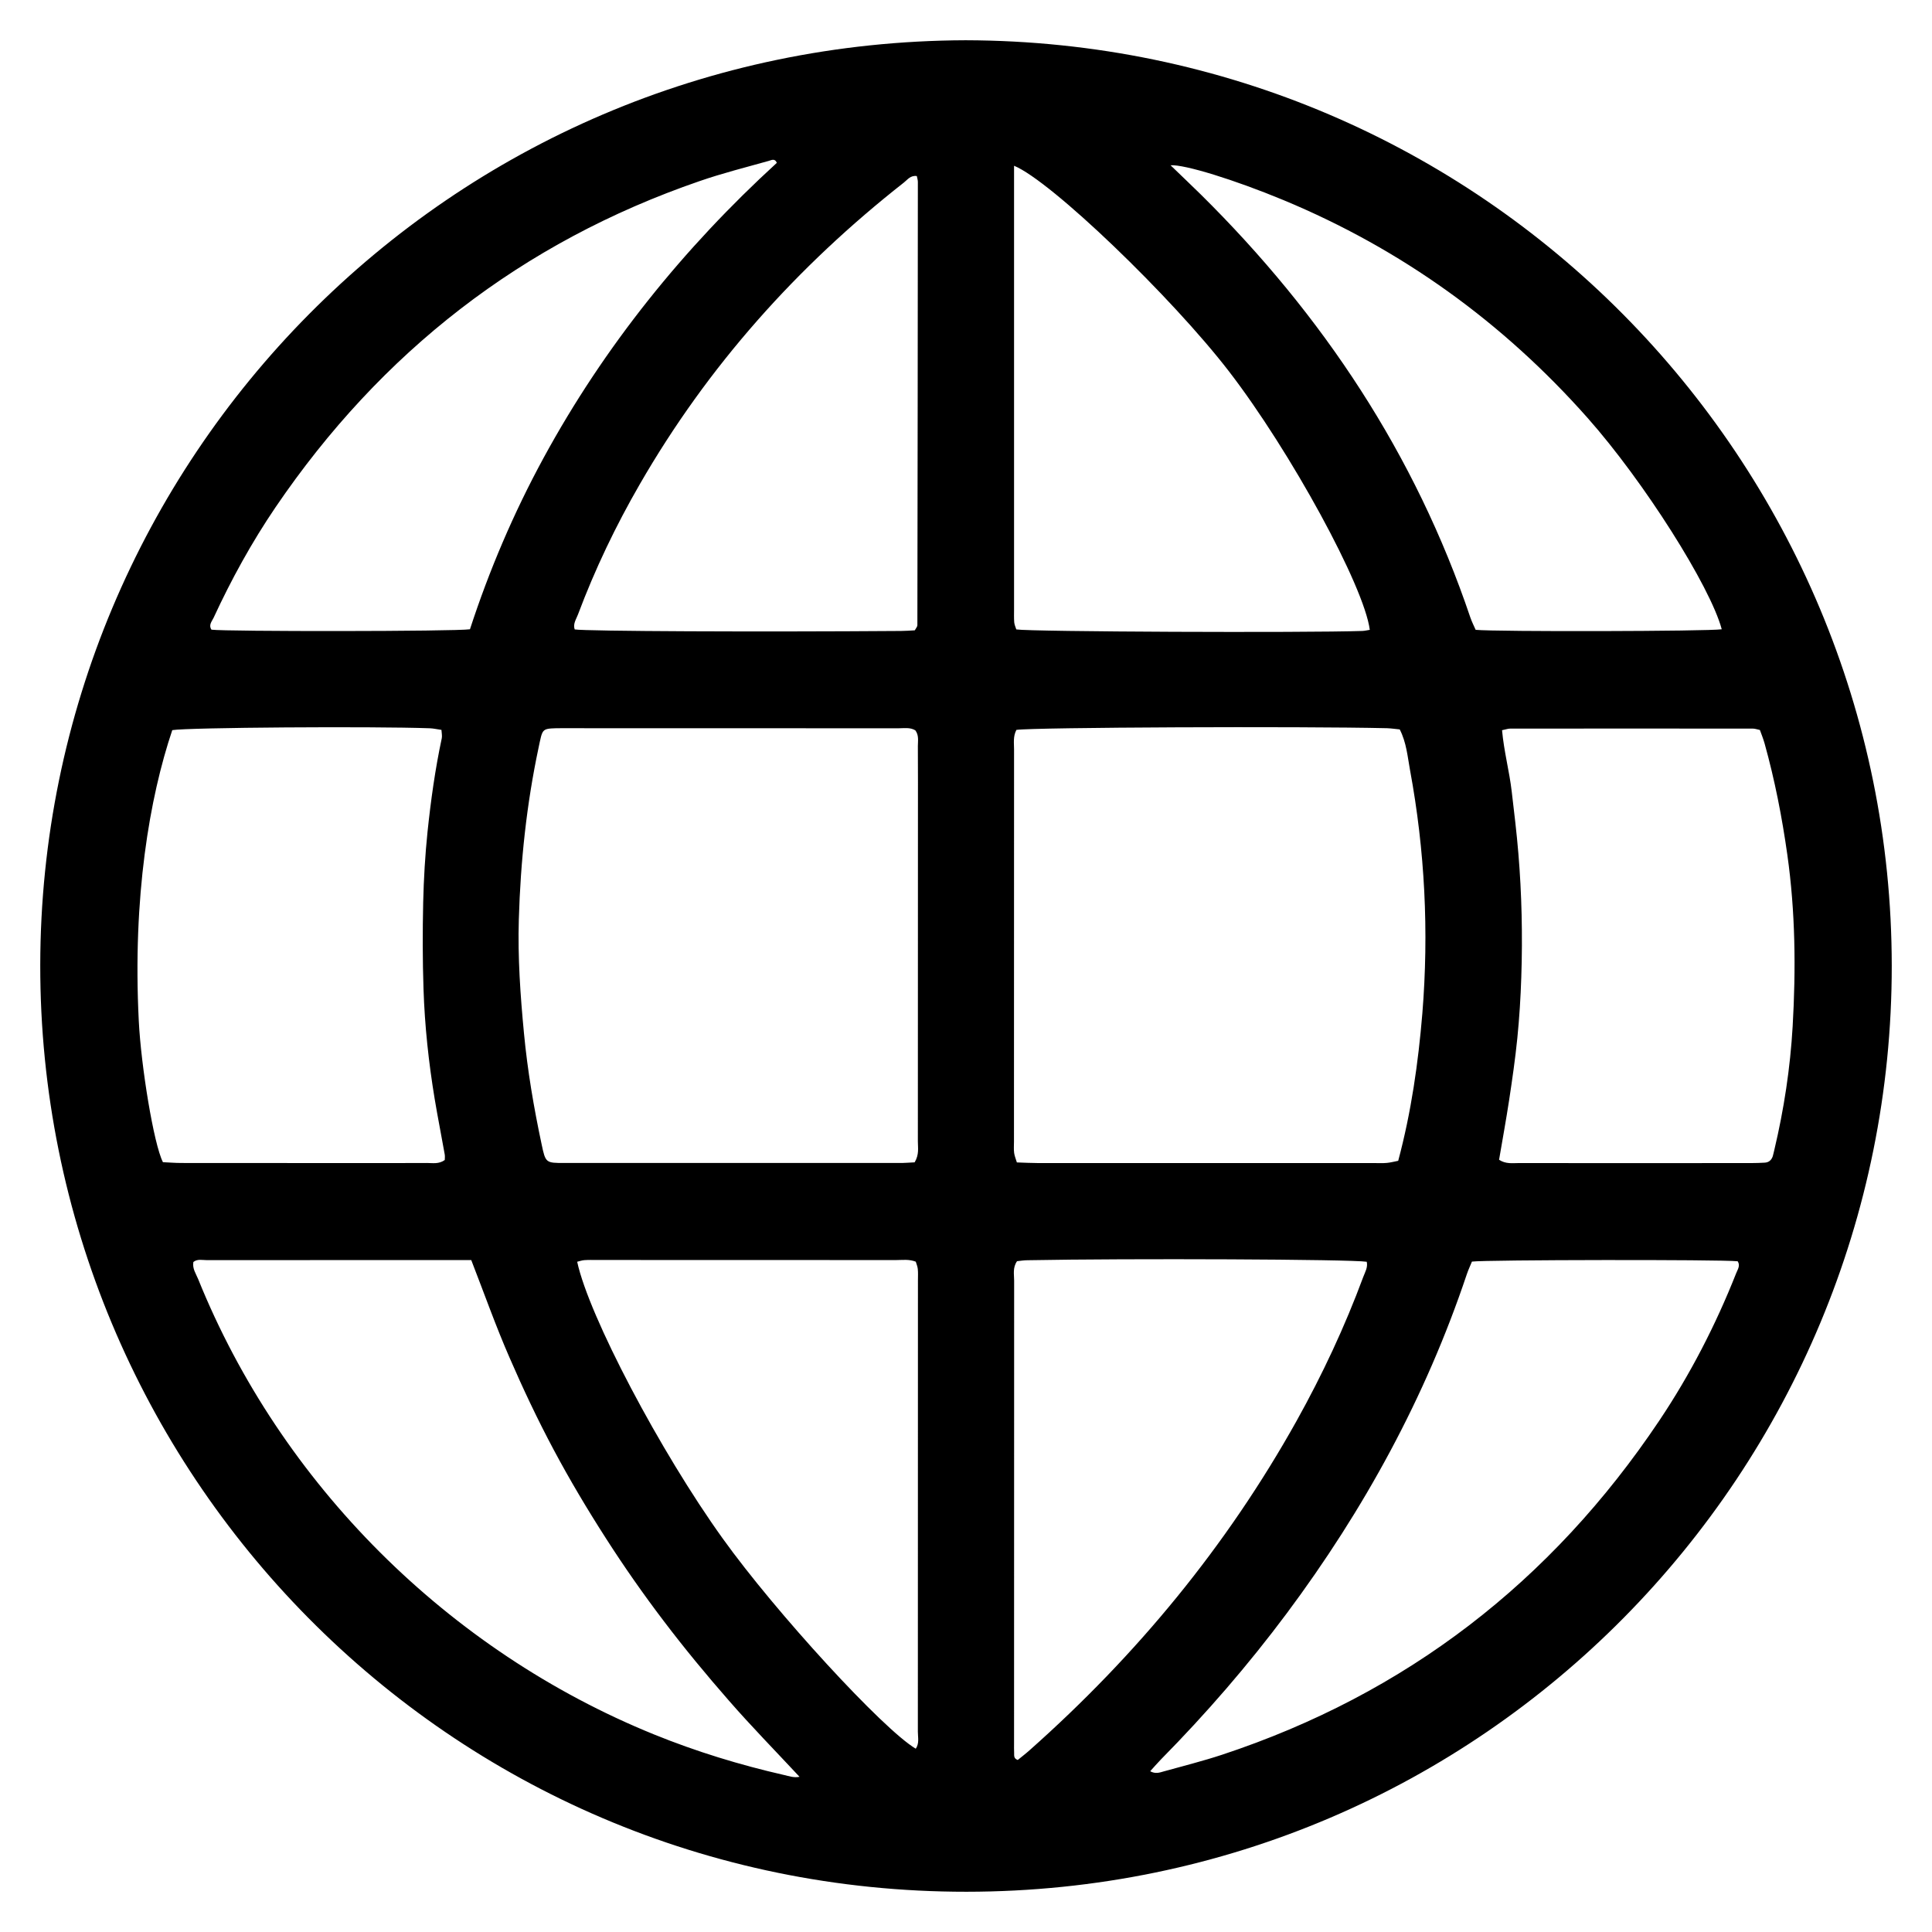 <?xml version="1.0" encoding="utf-8"?>
<!-- Generator: Adobe Illustrator 23.0.1, SVG Export Plug-In . SVG Version: 6.00 Build 0)  -->
<svg version="1.1" id="Capa_1" xmlns="http://www.w3.org/2000/svg" xmlns:xlink="http://www.w3.org/1999/xlink" x="0px" y="0px"
	 width="24px" height="24px" viewBox="0 0 24 24" enable-background="new 0 0 24 24" xml:space="preserve">
<path d="M11.995,0.5C18.433,0.516,23.497,5.726,23.5,11.997c0.003,6.257-5.041,11.499-11.494,11.503
	C5.557,23.504,0.493,18.267,0.5,11.988C0.508,5.723,5.565,0.521,11.995,0.5z M12.626,9.067c-0.043,0.083-0.029,0.164-0.029,0.243
	c-0.001,1.624-0.001,3.248-0.001,4.872c0,0.047-0.004,0.094,0.002,0.14c0.005,0.037,0.02,0.073,0.034,0.118
	c0.093,0.003,0.179,0.008,0.264,0.008c1.391,0,2.782,0,4.173,0c0.053,0,0.107,0.003,0.16-0.002c0.045-0.004,0.088-0.016,0.14-0.026
	c0.162-0.605,0.249-1.217,0.3-1.832c0.082-1.013,0.032-2.021-0.153-3.021c-0.031-0.168-0.044-0.342-0.128-0.506
	c-0.053-0.005-0.105-0.013-0.158-0.015C16.173,9.021,12.839,9.035,12.626,9.067z M11.362,14.439c0.058-0.098,0.04-0.18,0.04-0.259
	c0.001-1.338,0.001-2.675,0.001-4.013c0-0.299,0.001-0.599-0.001-0.898c0-0.065,0.015-0.134-0.031-0.196
	c-0.064-0.04-0.139-0.026-0.211-0.026C9.763,9.046,8.366,9.046,6.968,9.046c-0.04,0-0.08,0-0.12,0.003
	c-0.084,0.006-0.106,0.024-0.127,0.1C6.71,9.194,6.7,9.24,6.691,9.285c-0.15,0.705-0.225,1.418-0.246,2.137
	c-0.014,0.473,0.019,0.944,0.064,1.414c0.044,0.464,0.122,0.922,0.219,1.378c0.049,0.233,0.052,0.233,0.285,0.233
	c1.384,0,2.768,0,4.153,0C11.23,14.448,11.296,14.442,11.362,14.439z M2.14,9.07c-0.282,0.837-0.494,2.073-0.416,3.613
	c0.028,0.559,0.185,1.528,0.3,1.754c0.071,0.003,0.149,0.01,0.228,0.01c0.678,0.001,1.357,0.001,2.035,0.001
	c0.339,0,0.678,0.001,1.018-0.001c0.071,0,0.147,0.016,0.22-0.037c0-0.021,0.004-0.047-0.001-0.072
	C5.484,14.11,5.438,13.882,5.4,13.653c-0.075-0.453-0.124-0.909-0.139-1.368c-0.012-0.359-0.012-0.718-0.004-1.077
	c0.007-0.292,0.024-0.585,0.054-0.876c0.041-0.39,0.095-0.778,0.177-1.162c0.006-0.03-0.002-0.063-0.004-0.103
	c-0.052-0.007-0.097-0.018-0.142-0.02C4.624,9.021,2.329,9.037,2.14,9.07z M18.659,9.071c0.024,0.266,0.091,0.51,0.12,0.76
	c0.03,0.257,0.062,0.515,0.083,0.773c0.021,0.252,0.034,0.504,0.04,0.757c0.006,0.259,0.005,0.519-0.004,0.778
	c-0.008,0.252-0.024,0.505-0.049,0.756c-0.026,0.258-0.063,0.514-0.102,0.771c-0.038,0.248-0.083,0.495-0.125,0.741
	c0.084,0.055,0.166,0.041,0.244,0.041c0.965,0.001,1.929,0.001,2.894,0c0.053,0,0.106-0.002,0.16-0.005
	c0.053-0.002,0.086-0.032,0.102-0.08c0.008-0.025,0.012-0.052,0.019-0.077c0.12-0.506,0.198-1.019,0.228-1.537
	c0.041-0.711,0.034-1.422-0.066-2.13c-0.066-0.468-0.156-0.93-0.283-1.385c-0.016-0.056-0.038-0.111-0.058-0.166
	c-0.035-0.007-0.06-0.017-0.086-0.017c-1.005-0.001-2.009-0.001-3.014,0C18.737,9.05,18.712,9.06,18.659,9.071z M5.854,15.653
	c-0.076,0-0.142,0-0.209,0c-0.253,0-0.506,0-0.759,0c-0.772,0-1.544,0-2.315,0.001c-0.057,0-0.118-0.018-0.169,0.023
	c-0.014,0.083,0.032,0.145,0.059,0.211c1.028,2.545,3.105,4.619,5.664,5.658c0.525,0.213,1.064,0.378,1.616,0.504
	c0.059,0.013,0.12,0.037,0.191,0.022c-0.3-0.322-0.598-0.626-0.877-0.946c-0.28-0.32-0.552-0.649-0.809-0.988
	c-0.253-0.333-0.494-0.677-0.72-1.03c-0.23-0.358-0.448-0.724-0.648-1.099c-0.2-0.375-0.382-0.76-0.551-1.15
	C6.158,16.471,6.016,16.07,5.854,15.653z M18.285,15.672c-0.02,0.049-0.045,0.102-0.064,0.158c-0.512,1.527-1.275,2.922-2.236,4.211
	c-0.478,0.641-1,1.244-1.562,1.814c-0.045,0.046-0.087,0.095-0.135,0.148c0.066,0.036,0.116,0.017,0.165,0.003
	c0.243-0.068,0.489-0.129,0.728-0.208c2.287-0.756,4.09-2.15,5.429-4.147c0.386-0.576,0.703-1.191,0.958-1.836
	c0.019-0.047,0.053-0.094,0.018-0.147C21.374,15.645,18.457,15.649,18.285,15.672z M12.634,15.667
	c-0.056,0.081-0.036,0.163-0.036,0.241c-0.001,1.916-0.001,3.833-0.001,5.749c0,0.04-0.001,0.08,0.001,0.12
	c0.001,0.031-0.007,0.068,0.045,0.086c0.046-0.038,0.099-0.078,0.148-0.122c1.33-1.18,2.447-2.534,3.315-4.089
	c0.321-0.576,0.6-1.172,0.829-1.79c0.023-0.061,0.059-0.119,0.043-0.188c-0.19-0.031-2.959-0.043-4.213-0.019
	C12.719,15.655,12.674,15.663,12.634,15.667z M12.597,2.059c0,0.089,0,0.155,0,0.221c0,1.763,0,3.526,0,5.29
	c0,0.053-0.002,0.107,0.002,0.16c0.003,0.031,0.017,0.062,0.026,0.089c0.182,0.029,3.572,0.043,4.297,0.019
	c0.031-0.001,0.063-0.009,0.094-0.014c-0.07-0.542-0.984-2.216-1.748-3.209C14.556,3.69,13.056,2.247,12.597,2.059z M11.376,21.723
	c0.046-0.066,0.026-0.142,0.026-0.211c0.001-1.87,0.001-3.739,0.001-5.609c0-0.047,0.003-0.093-0.002-0.14
	c-0.003-0.032-0.017-0.062-0.025-0.09c-0.085-0.033-0.165-0.02-0.244-0.02c-1.238-0.001-2.475-0.001-3.713-0.001
	c-0.053,0-0.107-0.002-0.16,0.002c-0.03,0.002-0.06,0.013-0.089,0.02c0.144,0.673,1.032,2.358,1.808,3.438
	C9.636,20.03,10.971,21.484,11.376,21.723z M11.364,7.83c0.015-0.028,0.032-0.045,0.032-0.063c0.003-1.836,0.005-3.672,0.006-5.508
	c0-0.024-0.009-0.049-0.013-0.072c-0.08-0.011-0.116,0.046-0.161,0.081C9.9,3.311,8.794,4.548,7.949,6.013
	c-0.3,0.519-0.558,1.058-0.769,1.62C7.158,7.692,7.115,7.75,7.139,7.819c0.146,0.023,2.278,0.032,4.052,0.019
	C11.251,7.838,11.309,7.833,11.364,7.83z M9.65,2.023C9.627,1.963,9.58,1.99,9.552,1.998C9.264,2.079,8.973,2.152,8.69,2.25
	C6.482,3.01,4.734,4.373,3.423,6.301C3.127,6.737,2.874,7.197,2.653,7.675c-0.021,0.044-0.065,0.09-0.026,0.147
	c0.175,0.024,3.027,0.023,3.211-0.005C6.076,7.087,6.38,6.373,6.752,5.689c0.376-0.691,0.811-1.344,1.301-1.96
	C8.539,3.118,9.072,2.552,9.65,2.023z M21.388,7.817c-0.142-0.533-0.967-1.836-1.666-2.625c-1.054-1.19-2.312-2.097-3.78-2.707
	c-0.607-0.252-1.228-0.444-1.401-0.432c0.129,0.125,0.254,0.243,0.377,0.364c1.514,1.497,2.663,3.227,3.347,5.253
	c0.019,0.055,0.046,0.108,0.066,0.154C18.589,7.849,21.229,7.843,21.388,7.817z"/>
</svg>
